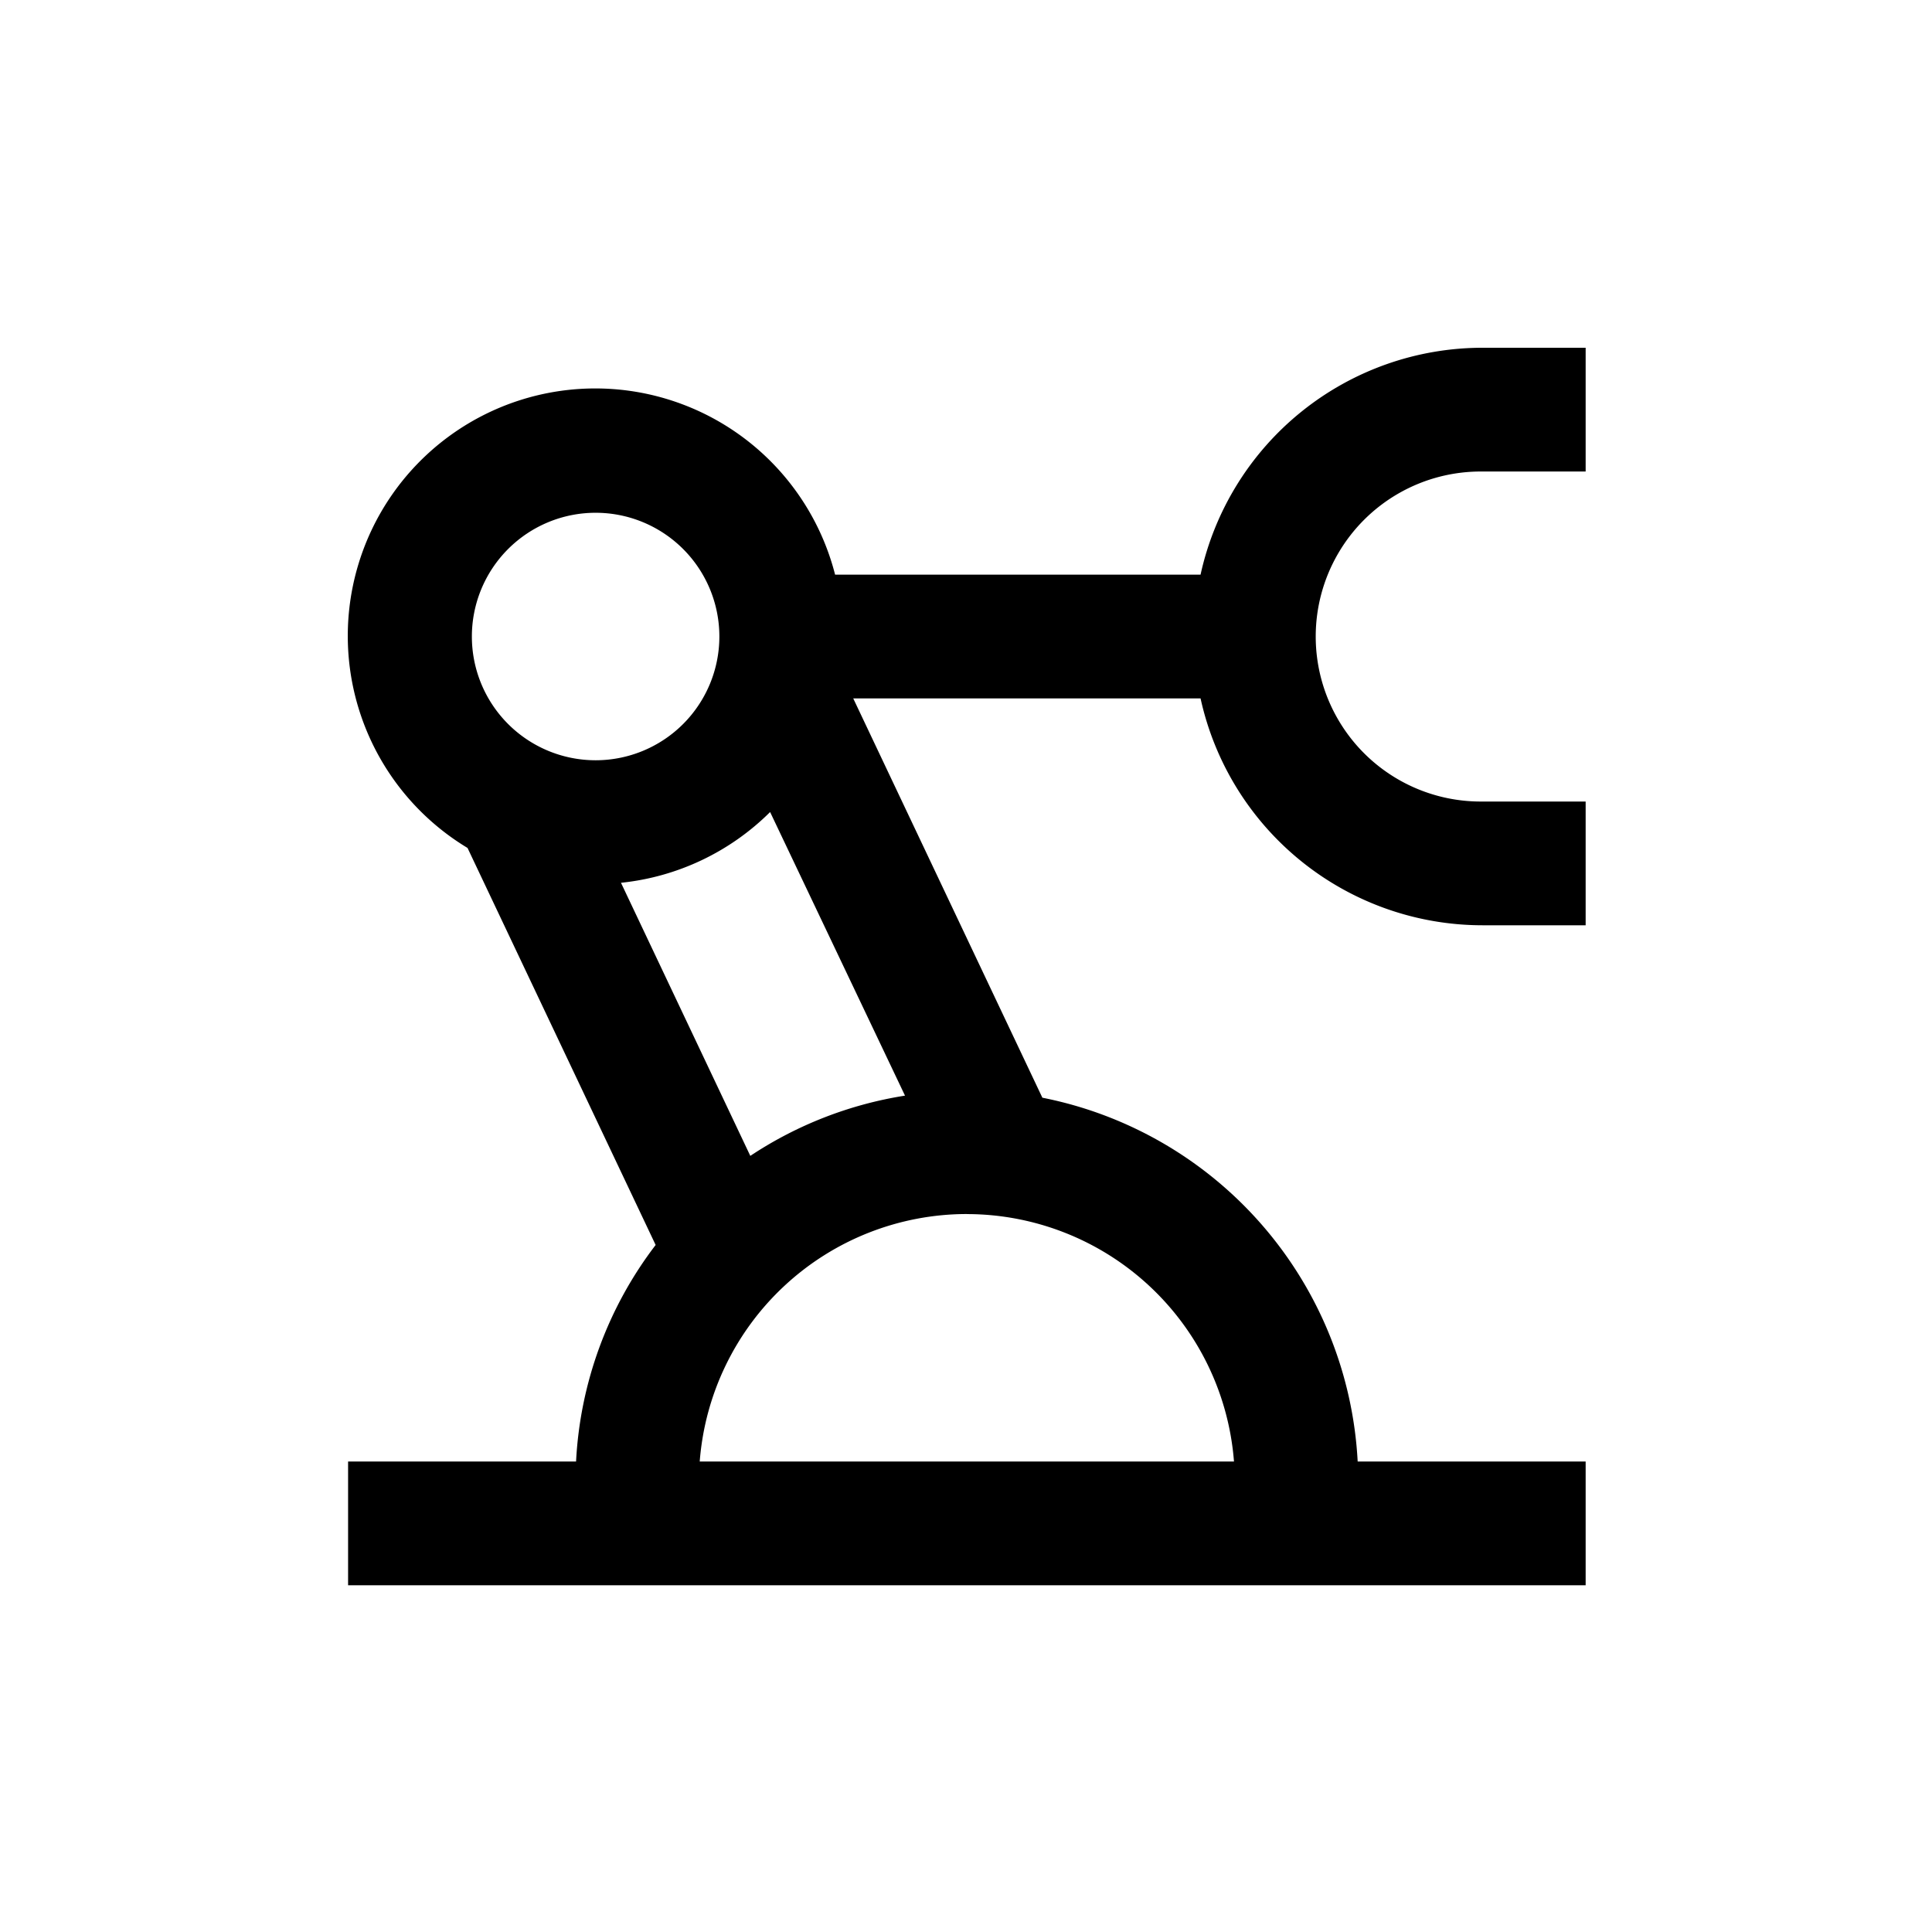 <svg xmlns="http://www.w3.org/2000/svg" xmlns:xlink="http://www.w3.org/1999/xlink" width="100" height="100" viewBox="0 0 100 100">
  <defs>
    <clipPath id="clip-ai">
      <rect width="100" height="100"/>
    </clipPath>
  </defs>
  <g id="ai" clip-path="url(#clip-ai)">
    <g id="noun_Robotics_3549920" transform="translate(-1.983 -1)">
      <path id="Path_2269" data-name="Path 2269" d="M84.056,76.649h-11.8A20.284,20.284,0,0,0,55.936,57.817l-9.79-20.668H64.124A14.946,14.946,0,0,0,78.718,48.892h5.338V42.487H78.718a8.541,8.541,0,1,1,0-17.081h5.338V19H78.718A14.946,14.946,0,0,0,64.124,30.743H45.207A12.811,12.811,0,1,0,26.182,44.889L35.919,65.44A20.145,20.145,0,0,0,31.8,76.649H20v6.405H84.056ZM40.819,60.828,34.125,46.693a12.811,12.811,0,0,0,7.719-3.662L48.826,57.71A20.156,20.156,0,0,0,40.819,60.828ZM32.812,27.541a6.405,6.405,0,1,1-6.405,6.405A6.405,6.405,0,0,1,32.812,27.541Zm19.216,36.3A13.879,13.879,0,0,1,65.854,76.649H38.2A13.879,13.879,0,0,1,52.029,63.838Z" transform="translate(0 0)"/>
    </g>
  </g>
</svg>
